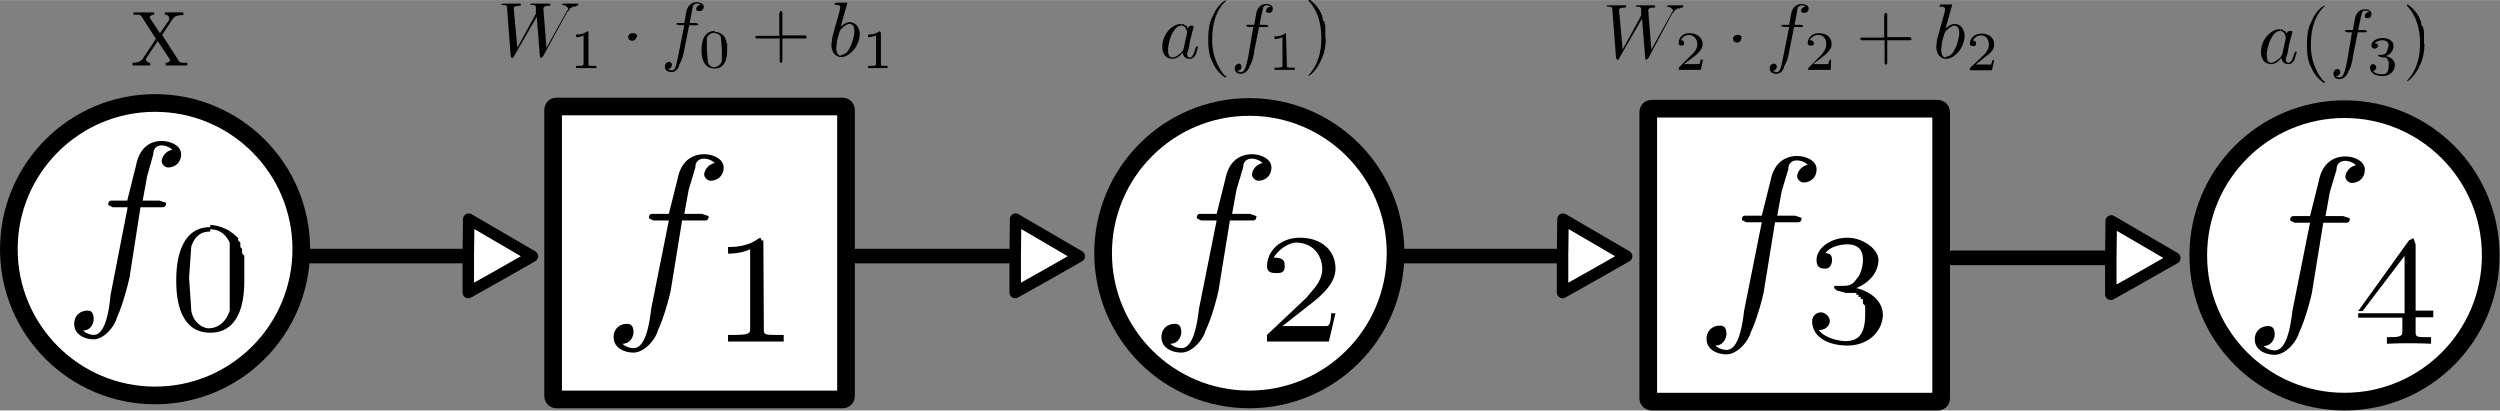 <svg xmlns:ns0="http://www.iki.fi/pav/software/textext/" xmlns="http://www.w3.org/2000/svg" viewBox="0 0 565.9 92.9" height="351.2" width="2138.8"><rect x="0" y="0" width="565.9" height="92.9" fill="#808080" stroke="none"/><g transform="translate(-40.6 -117.4)"><circle transform="matrix(0 1 1 0 0 0)" r="33.1" cy="75.7" cx="173.8" fill="#fff" stroke="#000" stroke-width="4" stroke-linejoin="round"/><rect width="66.3" height="66.3" x="165.8" y="141.5" ry=".7" fill="#fff" stroke="#000" stroke-width="4" stroke-linejoin="round"/><rect ry=".4" y="175" x="110.2" height=".7" width="43.4" fill="#fff" stroke="#000" stroke-width="2.6" stroke-linejoin="round"/><path d="M146.6 183.6v-8.3l.1-8.3 7.2 4.2 7.2 4.2-7.2 4.1z" fill="#fff" stroke="#000" stroke-width="2.6" stroke-linejoin="round"/><g transform="translate(123.8)" fill="#fff" stroke="#000" stroke-width="2.6" stroke-linejoin="round"><rect ry=".4" y="175" x="110.2" height=".7" width="43.4"/><path d="M146.6 183.6v-8.3l.1-8.3 7.2 4.2 7.2 4.2-7.2 4.1z"/></g><path d="M72.4 164.3h4.8c.5 0 1 0 1-1l-1.5-.5h-3.8l1-5.5 1.4-5c0-1.5 1-2 1.9-2 0 0 1.4 0 2.4 1a2.9 3 0 00-2.4 2.5c0 1 1 1.5 1.4 1.5 1.5 0 3-1 3-3s-2.5-3-4.4-3c-1.5 0-4.8.5-5.8 5.5l-2 8h-3.3c-.5 0-1 0-1 1l1 .5h3.4l-3.9 20c-.4 4.4-1.4 8.9-3.8 8.9 0 0-1.4 0-2.4-1 2 0 2.4-2 2.4-2.5 0-1.5-.5-2-1.4-2-1.5 0-3 1-3 3 0 2.5 2.5 3.5 4.4 3.5 2.4 0 4.8-3 5.3-5 1.4-3 2.9-9 2.9-9.5zm23.5 16v-5l-.5-.6v-1l-.4-.4v-1l-.5-.5v-.5a9.4 9.4 0 00-6.3-3v1c2 0 3.4 1 4.4 3v15.4c-1 3-3 4-4.8 4-1 0-3.4-1-3.9-4l-.5-7.5.5-7c1-3 2.9-3.4 4.3-3.4v-1c-7.7 0-7.7 10-7.7 12 0 2.4 0 11.9 7.7 11.9s7.7-9.5 7.7-12z" ns0:jacobian_sqrt=".4" ns0:alignment="middle center" ns0:scale="1" ns0:preamble="/home/owen/.config/inkscape/extensions/textext/default_packages.tex" ns0:text="$f_0$" ns0:pdfconverter="pstoedit" ns0:texconverter="lualatex" ns0:version="0.11.0" font-weight="400" fill-rule="evenodd"/><path d="M195 167.3h5c.5 0 1 0 1-1l-1.5-.5h-4l1-5.5 1.5-5c0-1.5 1-2 2-2 0 0 1.4 0 2.4 1a3 3 0 00-2.4 2.5c0 1 1 1.5 1.4 1.5 1.5 0 3-1 3-3s-2.5-3-4.4-3c-1.5 0-5 .5-6 5.5l-2 8h-3.5c-.5 0-1 0-1 1l1 .5h3.5l-4 20c-.5 4.4-1.5 8.9-4 8.9 0 0-1.5 0-2.5-1 2 0 2.5-2 2.5-2.5 0-1.5-.5-2-1.5-2-1.5 0-3 1-3 3 0 2.5 2.5 3.5 4.5 3.5 2.5 0 5-3 5.5-5 1.5-3 3-9 3-9.5zm18.4 5v-.5h-.5v-.5h-.5c-2.5 2-6 2-7 2v1.5c.5 0 3 0 5-1v17.9c0 1 0 1.5-3.5 1.5h-1.5v1.5H218v-1.5h-1c-3.5 0-3.5 0-3.5-1.5z" ns0:jacobian_sqrt=".4" ns0:alignment="middle center" ns0:scale="1" ns0:preamble="/home/owen/.config/inkscape/extensions/textext/default_packages.tex" ns0:text="$f_1$" ns0:pdfconverter="pstoedit" ns0:texconverter="lualatex" ns0:version="0.11.0" font-weight="400" fill-rule="evenodd"/><circle transform="matrix(0 1 1 0 0 0)" r="33.1" cy="323.4" cx="174.7" fill="#fff" stroke="#000" stroke-width="4" stroke-linejoin="round"/><g transform="translate(247.7)" fill="#fff" stroke="#000" stroke-width="2.6" stroke-linejoin="round"><rect ry=".4" y="175" x="110.2" height=".7" width="43.4"/><path d="M146.6 183.6v-8.3l.1-8.3 7.2 4.2 7.2 4.2-7.2 4.1z"/></g><rect width="66.3" height="66.3" x="413.7" y="142" ry=".7" fill="#fff" stroke="#000" stroke-width="4" stroke-linejoin="round"/><g transform="translate(371.8 .4)" fill="#fff" stroke="#000" stroke-width="2.6" stroke-linejoin="round"><rect ry=".4" y="175" x="110.2" height=".7" width="43.4"/><path d="M146.6 183.6v-8.3l.1-8.3 7.2 4.2 7.2 4.2-7.2 4.1z"/></g><circle transform="matrix(0 1 1 0 0 0)" r="33.1" cy="571.3" cx="175.2" fill="#fff" stroke="#000" stroke-width="4" stroke-linejoin="round"/><path d="M319 167.3h5c.5 0 1 0 1-1l-1.5-.5h-4l1-5.5 1.5-5c0-1.5 1-2 2-2 0 0 1.4 0 2.4 1a3 3 0 00-2.4 2.5c0 1 1 1.5 1.4 1.5 1.5 0 3-1 3-3s-2.5-3-4.4-3c-1.5 0-5 .5-6 5.5l-2 8h-3.5c-.5 0-1 0-1 1l1 .5h3.5l-4 20c-.5 4.4-1.5 8.9-4 8.9 0 0-1.5 0-2.5-1 2 0 2.5-2 2.5-2.5 0-1.5-.5-2-1.5-2-1.5 0-3 1-3 3 0 2.5 2.5 3.5 4.5 3.5 2.5 0 5-3 5.5-5 1.5-3 3-9 3-9.5zm23.9 21h-1c0 .4 0 2.9-1 2.9h-10l7-5.5c2.5-2 5-4.5 5-7.5 0-4.4-3.5-7-8-7s-7.5 3-7.5 6.5c0 1.5 1.5 1.5 2 1.5 1 0 2 0 2-1.5 0-1 0-2-2.5-2 1.5-2.4 4-3.4 5-3.4 4 0 6 3 6 6s-2.5 5-3.5 6.4l-9 8.5v1.5h14z" ns0:jacobian_sqrt="3.5" ns0:alignment="middle center" ns0:scale="10" ns0:preamble="/home/owen/.config/inkscape/extensions/textext/default_packages.tex" ns0:text="$f_2$" ns0:pdfconverter="pstoedit" ns0:texconverter="lualatex" ns0:version="0.11.0" font-weight="400" fill-rule="evenodd"/><path d="M442.4 167.7h5c.5 0 1 0 1-1l-1.5-.5h-4l1-5.5 1.5-5c0-1.5 1-2 2-2 0 0 1.4 0 2.4 1a3 3 0 00-2.4 2.5c0 1 1 1.5 1.4 1.5 1.5 0 3-1 3-3s-2.5-3-4.4-3c-1.5 0-5 .5-6 5.5l-2 8h-3.5c-.5 0-1 0-1 1l1 .5h3.5l-4 20c-.5 4.4-1.5 8.9-4 8.9 0 0-1.5 0-2.5-1 2 0 2.5-2 2.5-2.5 0-1.5-.5-2-1.5-2-1.5 0-3 1-3 3 0 2.5 2.5 3.5 4.5 3.5 2.5 0 5-3 5.5-5 1.5-3 3-9 3-9.5zm16 16h2.4v.4h.5v.5h.5v.5h.5v1l.5.5v2c0 5-2 6-4.5 6-1 0-4.5-.5-6-2.5 2 0 2.5-1.5 2.5-2 0-1-1-2-2-2a2 2 0 00-2 2c0 3.5 3.5 5.5 8 5.5 5 0 8-3.5 8-7 0-2.5-2-5-6-6 3.5-1.5 5-4 5-6.4s-3.5-5-7-5c-4 0-7 2.5-7 5 0 1.4.5 2 2 2 1 0 1.5-1 1.5-2s-.5-1.5-1.5-1.5c1-1.5 3.5-2 5-2s3.5.5 3.5 3.5c0 1.4-.5 3.4-1.5 4.4-1 1.5-2 1.5-3.5 1.5h-1.5v.5l.5.5z" ns0:jacobian_sqrt="3.5" ns0:alignment="middle center" ns0:scale="10" ns0:preamble="/home/owen/.config/inkscape/extensions/textext/default_packages.tex" ns0:text="$f_3$" ns0:pdfconverter="pstoedit" ns0:texconverter="lualatex" ns0:version="0.11.0" font-weight="400" fill-rule="evenodd"/><path d="M566.5 167.8h5c.5 0 1 0 1-1l-1.5-.5h-4l1-5.5 1.5-5c0-1.5 1-2 2-2 0 0 1.4 0 2.4 1a3 3 0 00-2.4 2.5c0 1 1 1.5 1.4 1.5 1.5 0 3-1 3-3s-2.5-3-4.4-3c-1.5 0-5 .5-6 5.5l-2 8H560c-.5 0-1 0-1 1l1 .5h3.5l-4 20c-.5 4.4-1.5 8.9-4 8.9 0 0-1.5 0-2.5-1 2 0 2.5-2 2.5-2.5 0-1.5-.5-2-1.5-2-1.5 0-3 1-3 3 0 2.5 2.5 3.5 4.5 3.5 2.5 0 5-3 5.5-5 1.5-3 3-9 3-9.5zm24.9 21.4v-1.5h-4v-15l-.5-1.4-1 .5-11.5 16h1l9.5-12.5v13h-10.5v1h10v2.9c0 1 0 1.5-2.5 1.5h-1v1.5a109.6 109.6 0 0110 0v-1.5h-.5c-3 0-3 0-3-1.5v-3z" ns0:jacobian_sqrt="3.5" ns0:alignment="middle center" ns0:scale="10" ns0:preamble="/home/owen/.config/inkscape/extensions/textext/default_packages.tex" ns0:text="$f_4$" ns0:pdfconverter="pstoedit" ns0:texconverter="lualatex" ns0:version="0.11.0" font-weight="400" fill-rule="evenodd"/><path d="M169 120.1l.2-.2v-.1h.2v-.2l.2-.2.1-.2h.2v-.1h.2v-.2h.7l.2-.2h.2c.1 0 .3 0 .3-.3v-.2h-3.3s-.4 0-.4.3h.4c.3.2 1 .4 1 1l-.3.4-4.6 8.3-.7-8.8c0-.2 0-.7 1.2-.7.2 0 .4 0 .4-.3l-.2-.2h-4c-.2 0-.3 0-.3.3h.3c.7 0 .9.2.9.6v1.4l-4.2 7.7-.8-8.8c0-.3 0-.7 1.3-.7.2 0 .3 0 .3-.3l-.1-.2h-4c-.1 0-.3 0-.3.3h.4c.9 0 .9.4.9 1l.8 10.5.2.5c.4 0 .4 0 .5-.3l5.2-9 .7 8.8.1.5c.4 0 .4-.2.6-.3zm4.8 4.8v-.4h-.3c-1 .7-2 .7-2.5.7v.6c.3 0 1 0 1.7-.4v6.4c0 .3 0 .5-1.2.5h-.5v.5h4.6v-.5h-.6c-1.2 0-1.2 0-1.2-.5zm11 .9v-.6h-.2v-.1h-.2v-.2h-.7a.9.9 0 00-.9.9c0 .5.4.8.9.8s.9-.3.9-.8zm11.8-2.7h1.5c.4 0 .6 0 .6-.3l-.6-.2h-1.4l.4-2 .3-1.7a1 1 0 011-.7s.5 0 .8.3a1 1 0 00-1 1c0 .3.3.4.7.4.5 0 1-.3 1-1s-.9-1-1.6-1c-.5 0-1.7.1-2.3 1.9l-.5 2.8h-1.2c-.4 0-.6 0-.6.3l.6.2h1.2l-1.4 7c-.4 1.7-.5 3.2-1.4 3.2 0 0-.6 0-.9-.3.7 0 .9-.7.9-.9 0-.5-.4-.7-.6-.7a1 1 0 00-1 1c0 1 .7 1.3 1.6 1.3s1.6-1 1.7-1.8c.7-1 1.1-3.1 1.1-3.3zm8.6 5.7v-1.5l-.2-.3v-.5l-.2-.2v-.2l-.1-.2v-.1l-.2-.2c-.4-.5-1.2-1-2.1-1v.3c.5 0 1.2.3 1.4 1l.2 2.7v2.6a2 2 0 01-1.8 1.4c-.5 0-1.2-.3-1.4-1.4l-.2-2.6V126c.4-1 1.3-1.2 1.8-1.2v-.4c-3 0-3 3.6-3 4.3 0 .8 0 4.2 3 4.2 2.8 0 2.8-3.4 2.8-4.2zm12.5-2.7h5c.1 0 .5 0 .5-.3s-.4-.4-.5-.4h-5v-5c0-.1 0-.5-.3-.5s-.4.4-.4.6v5h-5c-.1 0-.4 0-.4.3s.3.3.5.3h5v5c0 .1 0 .5.3.5s.3-.4.3-.5zm14.7-8v-.1h-2.7l-.2.5h.4c.9 0 .9.4.9.6l-.2 1-1.6 5.7-.2 1.7c0 1.8 1 2.8 2.2 2.8v-.3c-.6 0-1.1-.5-1.1-1.8l.2-1.7.5-1.8.2-.5c.9-1 1.7-1.4 2-1.4.8 0 1.2.5 1.2 1.7 0 1-.6 3-1 3.6-.5 1.2-1.3 1.7-2 1.7v.5c2 0 4.2-2.6 4.2-5.2 0-1.5-.9-2.7-2.3-2.7-.7 0-1.4.5-2 1zm7.6 6.8v-.2h-.2v-.2h-.2c-.9.7-2.1.7-2.5.7v.6c.2 0 1 0 1.8-.4v6.4c0 .3 0 .5-1.2.5h-.6v.5h4.4v-.5h-.3c-1.2 0-1.2 0-1.2-.5z" ns0:jacobian_sqrt="1.8" ns0:alignment="middle center" ns0:scale="5" ns0:preamble="/home/owen/.config/inkscape/extensions/textext/default_packages.tex" ns0:text="$W_1 \\cdot f_0 + b_1$" ns0:pdfconverter="pstoedit" ns0:texconverter="lualatex" ns0:version="0.11.0" font-weight="400" fill-rule="evenodd"/><path d="M419.1 120.5l.2-.2v-.1h.2v-.2l.2-.2.1-.2h.2v-.1h.2v-.2h.7l.2-.2h.2c.1 0 .3 0 .3-.3v-.2h-3.3s-.4 0-.4.3h.4c.3.2 1 .4 1 1l-.3.4-4.6 8.3-.7-8.8c0-.2 0-.7 1.2-.7.2 0 .4 0 .4-.3l-.2-.2h-3.9c-.2 0-.3 0-.3.3h.3c.7 0 .9.2.9.6v1.4l-4.2 7.7-.8-8.8c0-.3 0-.7 1.3-.7.2 0 .3 0 .3-.3l-.1-.2h-4c-.1 0-.3 0-.3.3h.4c.9 0 .9.4.9 1l.8 10.5.2.5c.4 0 .4 0 .5-.3l5.2-9 .7 8.8.1.5c.4 0 .4-.2.6-.3zm7 10.4h-.6c0 .2 0 1-.4 1h-3.3l2.5-1.9c.8-.7 1.7-1.5 1.7-2.6 0-1.6-1.4-2.5-3-2.5s-2.4 1-2.4 2.3c0 .5.5.5.5.5.3 0 .7 0 .7-.5 0-.3 0-.7-.7-.7a2 2 0 011.7-1.2c1.3 0 2 1 2 2.1s-.7 1.8-1.2 2.3l-3 3v.5h5zm8.7-4.7v-.6h-.1v-.1h-.2v-.2h-.7a.9.9 0 00-.9.9c0 .5.4.8.9.8s.9-.3.9-.8zm11.9-2.7h1.5c.4 0 .6 0 .6-.3l-.6-.2h-1.4l.4-2 .3-1.7a1 1 0 011-.7s.5 0 .8.3a1 1 0 00-1 1c0 .3.3.4.7.4.5 0 1-.3 1-1s-.9-1-1.6-1c-.5 0-1.7.1-2.3 1.9l-.5 2.8h-1.2c-.4 0-.6 0-.6.3l.6.2h1.2l-1.4 7c-.4 1.7-.5 3.2-1.4 3.2 0 0-.6 0-.9-.3.7 0 .9-.7.9-.9 0-.5-.4-.7-.6-.7a1 1 0 00-1 1c0 1 .7 1.3 1.6 1.3s1.6-1 1.7-1.8c.7-1 1.1-3.1 1.1-3.3zm8.4 7.4h-.3l-.4 1H451l2.5-1.9c.8-.7 1.7-1.5 1.7-2.6 0-1.6-1.2-2.5-2.8-2.5-1.6 0-2.6 1-2.6 2.3 0 .5.5.5.7.5.3 0 .7 0 .7-.5 0-.3-.2-.7-1-.7.6-.9 1.3-1.2 1.9-1.2 1.4 0 1.9 1 1.9 2.1s-.7 1.8-1 2.3l-3 3-.2.5h5.2zm12.7-4.4h5c.1 0 .5 0 .5-.3s-.4-.4-.5-.4h-5v-5c0-.1 0-.5-.3-.5s-.4.4-.4.6v5h-5c-.1 0-.4 0-.4.3s.3.3.5.3h5v5c0 .1 0 .5.3.5s.3-.4.3-.5zm14.7-8v-.1h-2.7l-.2.5h.4c.9 0 .9.4.9.6l-.2 1-1.6 5.7-.2 1.7c0 1.8 1 2.8 2.2 2.8v-.3c-.6 0-1.1-.5-1.1-1.8l.2-1.7.5-1.8.2-.5c.9-1 1.7-1.4 2-1.4.8 0 1.2.5 1.2 1.7 0 1-.6 3-1 3.6-.5 1.2-1.3 1.7-2 1.7v.5c2 0 4.2-2.6 4.2-5.2 0-1.5-.9-2.7-2.3-2.7-.7 0-1.4.5-2 1zM492 131h-.4l-.3 1h-3.5l2.4-1.9c1-.7 1.8-1.5 1.8-2.6 0-1.6-1.2-2.5-2.8-2.5-1.6 0-2.7 1-2.7 2.3 0 .5.6.5.7.5.4 0 .7 0 .7-.5 0-.3 0-.7-.7-.7a2 2 0 011.8-1.2c1.2 0 1.8 1 1.8 2.1s-.7 1.8-1.1 2.3l-3.2 3v.5h5z" ns0:jacobian_sqrt="1.8" ns0:alignment="middle center" ns0:scale="5" ns0:preamble="/home/owen/.config/inkscape/extensions/textext/default_packages.tex" ns0:text="$W_2 \\cdot f_2 + b_2$" ns0:pdfconverter="pstoedit" ns0:texconverter="lualatex" ns0:version="0.11.0" font-weight="400" fill-rule="evenodd"/><path d="M309.5 123.9v-.2h-.2v-.4h-.1v-.1h-.4v-.2h-.3v-.2h-.4v.4c1 0 1.2 1.4 1.2 1.6v.1l-.8 3.6-.4.7c-.9.8-1.6 1.2-2.1 1.2-.9 0-1-1-1-1.8 0-.9.5-3 1-3.7.5-1 1.2-1.7 2-1.7v-.4c-2.2 0-4.3 2.5-4.3 5.1 0 1.8.9 2.8 2.3 2.8.3 0 1.2 0 2.3-1.4.2 1 .7 1.4 1.7 1.4.6 0 1-.5 1.3-1l.5-1.8h-.3l-.2.2c-.4 1.2-.7 2.3-1.4 2.3-.4 0-.6-.5-.6-.9l.4-1.2.3-1.8.6-2.3.2-.7c0-.2 0-.3-.6-.3-.3 0-.7.3-.7.7zm8.7 10.9v-.2h-.2v-.1h-.2a12.5 12.5 0 01-2.8-8.3c0-3 .7-6.2 2.8-8.3l.4-.4h-.2c-.2 0-1.8 1-2.8 3.4-1 1.7-1.1 3.9-1.1 5.3s0 3.5 1 5.3a7.6 7.6 0 002.9 3.5v-.2zm7.4-11.3h1.6c.3 0 .5 0 .5-.3l-.5-.2h-1.5l.4-2 .4-1.7c0-.5.5-.7.8-.7 0 0 .6 0 1 .3a1 1 0 00-1.1 1c0 .3.3.4.7.4s.8-.3.8-1-.7-1-1.4-1-1.7.1-2.3 1.9l-.5 2.8h-1.2c-.4 0-.6 0-.6.3l.6.2h1l-1.2 7c-.4 1.7-.7 3.2-1.6 3.2 0 0-.5 0-.9-.3 1 0 1-.7 1-.9 0-.5-.3-.7-.6-.7s-.9.4-.9 1c0 1 .7 1.3 1.4 1.3 1 0 1.8-1 2-1.8.7-1 1-3.1 1-3.3zm6.1 1.8v-.4h-.1c-1 .7-2 .7-2.5.7v.6c.3 0 1 0 1.8-.4v6.4c0 .3 0 .5-1.3.5h-.5v.5h4.6v-.5h-.5c-1.3 0-1.3 0-1.3-.5zm8.9.9v-3l-.2-.6v-.3l-.4-.4v-.3l-.1-.4v-.3l-.2-.2v-.2a8 8 0 00-2.8-3.3l-.2.1.2.4c1.7 1.8 2.8 4.6 2.8 8.3 0 3-.7 6-2.8 8.3l-.2.3c.3 0 1.7-1 2.8-3.3 1-1.8 1.2-3.9 1.2-5.3z" ns0:jacobian_sqrt="1.8" ns0:alignment="middle center" ns0:scale="5" ns0:preamble="/home/owen/.config/inkscape/extensions/textext/default_packages.tex" ns0:text="$a(f_1)$" ns0:pdfconverter="pstoedit" ns0:texconverter="lualatex" ns0:version="0.11.0" font-weight="400" fill-rule="evenodd"/><path d="M558.2 125v-.1h-.2v-.4h-.1v-.1h-.4v-.2h-.3v-.2h-.4v.4c1 0 1.2 1.4 1.2 1.6v.1l-.8 3.6-.4.7c-.9.8-1.6 1.2-2.1 1.2-.9 0-1-1-1-1.8 0-.9.5-3 1-3.7.5-1 1.2-1.7 2-1.7v-.4c-2.2 0-4.3 2.5-4.3 5.1 0 1.8.9 2.8 2.3 2.8.3 0 1.2 0 2.3-1.4.2 1 .7 1.4 1.7 1.4.6 0 1-.5 1.3-1l.5-1.8h-.3l-.2.2c-.4 1.2-.7 2.3-1.4 2.3-.4 0-.6-.5-.6-.9l.4-1.2.3-1.8.6-2.3.2-.7c0-.2 0-.3-.6-.3-.3 0-.7.3-.7.7zm8.7 11v-.2h-.2v-.1h-.2a12.5 12.5 0 01-2.8-8.3c0-3 .7-6.2 2.8-8.3l.4-.4h-.2c-.2 0-1.8 1-2.8 3.4-1 1.7-1.1 3.9-1.1 5.3s0 3.5 1 5.3a7.6 7.6 0 002.9 3.5v-.2zm7.4-11.3h1.6c.3 0 .5 0 .5-.3l-.5-.2h-1.5l.4-2 .4-1.7c0-.5.5-.7.8-.7 0 0 .6 0 1 .3a1 1 0 00-1.1 1c0 .3.3.4.7.4s.8-.3.8-1-.7-1-1.4-1-1.7.1-2.3 1.9l-.5 2.8H572c-.4 0-.6 0-.6.3l.6.2h1l-1.2 7c-.4 1.7-.7 3.2-1.6 3.2 0 0-.5 0-.9-.3 1 0 1-.7 1-.9 0-.5-.3-.7-.6-.7s-.9.4-.9 1c0 1 .7 1.3 1.4 1.3 1 0 1.8-1 2-1.8.7-1 1-3.1 1-3.3zm5.6 5.7h.7l.2.1.2.2.1.2v.2l.2.1v1c0 1.7-.7 2-1.4 2-.5 0-1.8-.1-2.1-.8.5 0 .7-.6.7-.7 0-.4-.4-.8-.7-.8s-.7.2-.7.8c0 1.2 1.2 1.9 2.8 1.9 1.8 0 2.8-1.2 2.8-2.5 0-.9-.7-1.7-2-2 1.3-.6 1.7-1.5 1.7-2.4s-1-1.7-2.5-1.7c-1.4 0-2.5.8-2.5 1.7 0 .5.4.7.7.7s.8-.3.8-.7-.4-.5-.8-.5c.4-.5 1.3-.7 1.8-.7s1.4.2 1.4 1.2l-.5 1.6c-.5.5-.9.5-1.4.5h-.4l-.1.2.3.2zm9.4-3v-3l-.2-.6v-.3l-.4-.4v-.3l-.1-.4v-.3l-.2-.2v-.2a8 8 0 00-2.8-3.3l-.2.1.2.4c1.7 1.8 2.8 4.6 2.8 8.3 0 3-.7 6-2.8 8.3l-.2.3c.3 0 1.7-1 2.8-3.3 1-1.8 1.2-3.9 1.2-5.3z" ns0:jacobian_sqrt="1.8" ns0:alignment="middle center" ns0:scale="5" ns0:preamble="/home/owen/.config/inkscape/extensions/textext/default_packages.tex" ns0:text="$a(f_3)$" ns0:pdfconverter="pstoedit" ns0:texconverter="lualatex" ns0:version="0.11.0" font-weight="400" fill-rule="evenodd"/><path d="M83 132.2v-.6h-.6c-.8 0-1.2 0-1.5-.7l-3.6-5.6 2.3-3.5c.4-.6.9-1 2.5-1v-.6h-4.2v.5c.7 0 1 .4 1 .9v.3l-2.1 3-2.3-3.5v-.2c0-.1.4-.5 1-.5v-.5h-4.7v.5h.3c1 0 1.3 0 1.6.5l3.2 5-2.8 4.2c-.2.4-.7 1.2-2.5 1.2v.6h4v-.6c-.6 0-1-.5-1-.8l.2-.4 2.5-3.7 2.8 4.2c0 .4-.4.7-1 .7v.6h2.4z" ns0:jacobian_sqrt="1.8" ns0:alignment="middle center" ns0:scale="5" ns0:preamble="/home/owen/.config/inkscape/extensions/textext/default_packages.tex" ns0:text="X" ns0:pdfconverter="pstoedit" ns0:texconverter="lualatex" ns0:version="0.11.0" font-weight="400" fill-rule="evenodd"/></g></svg>